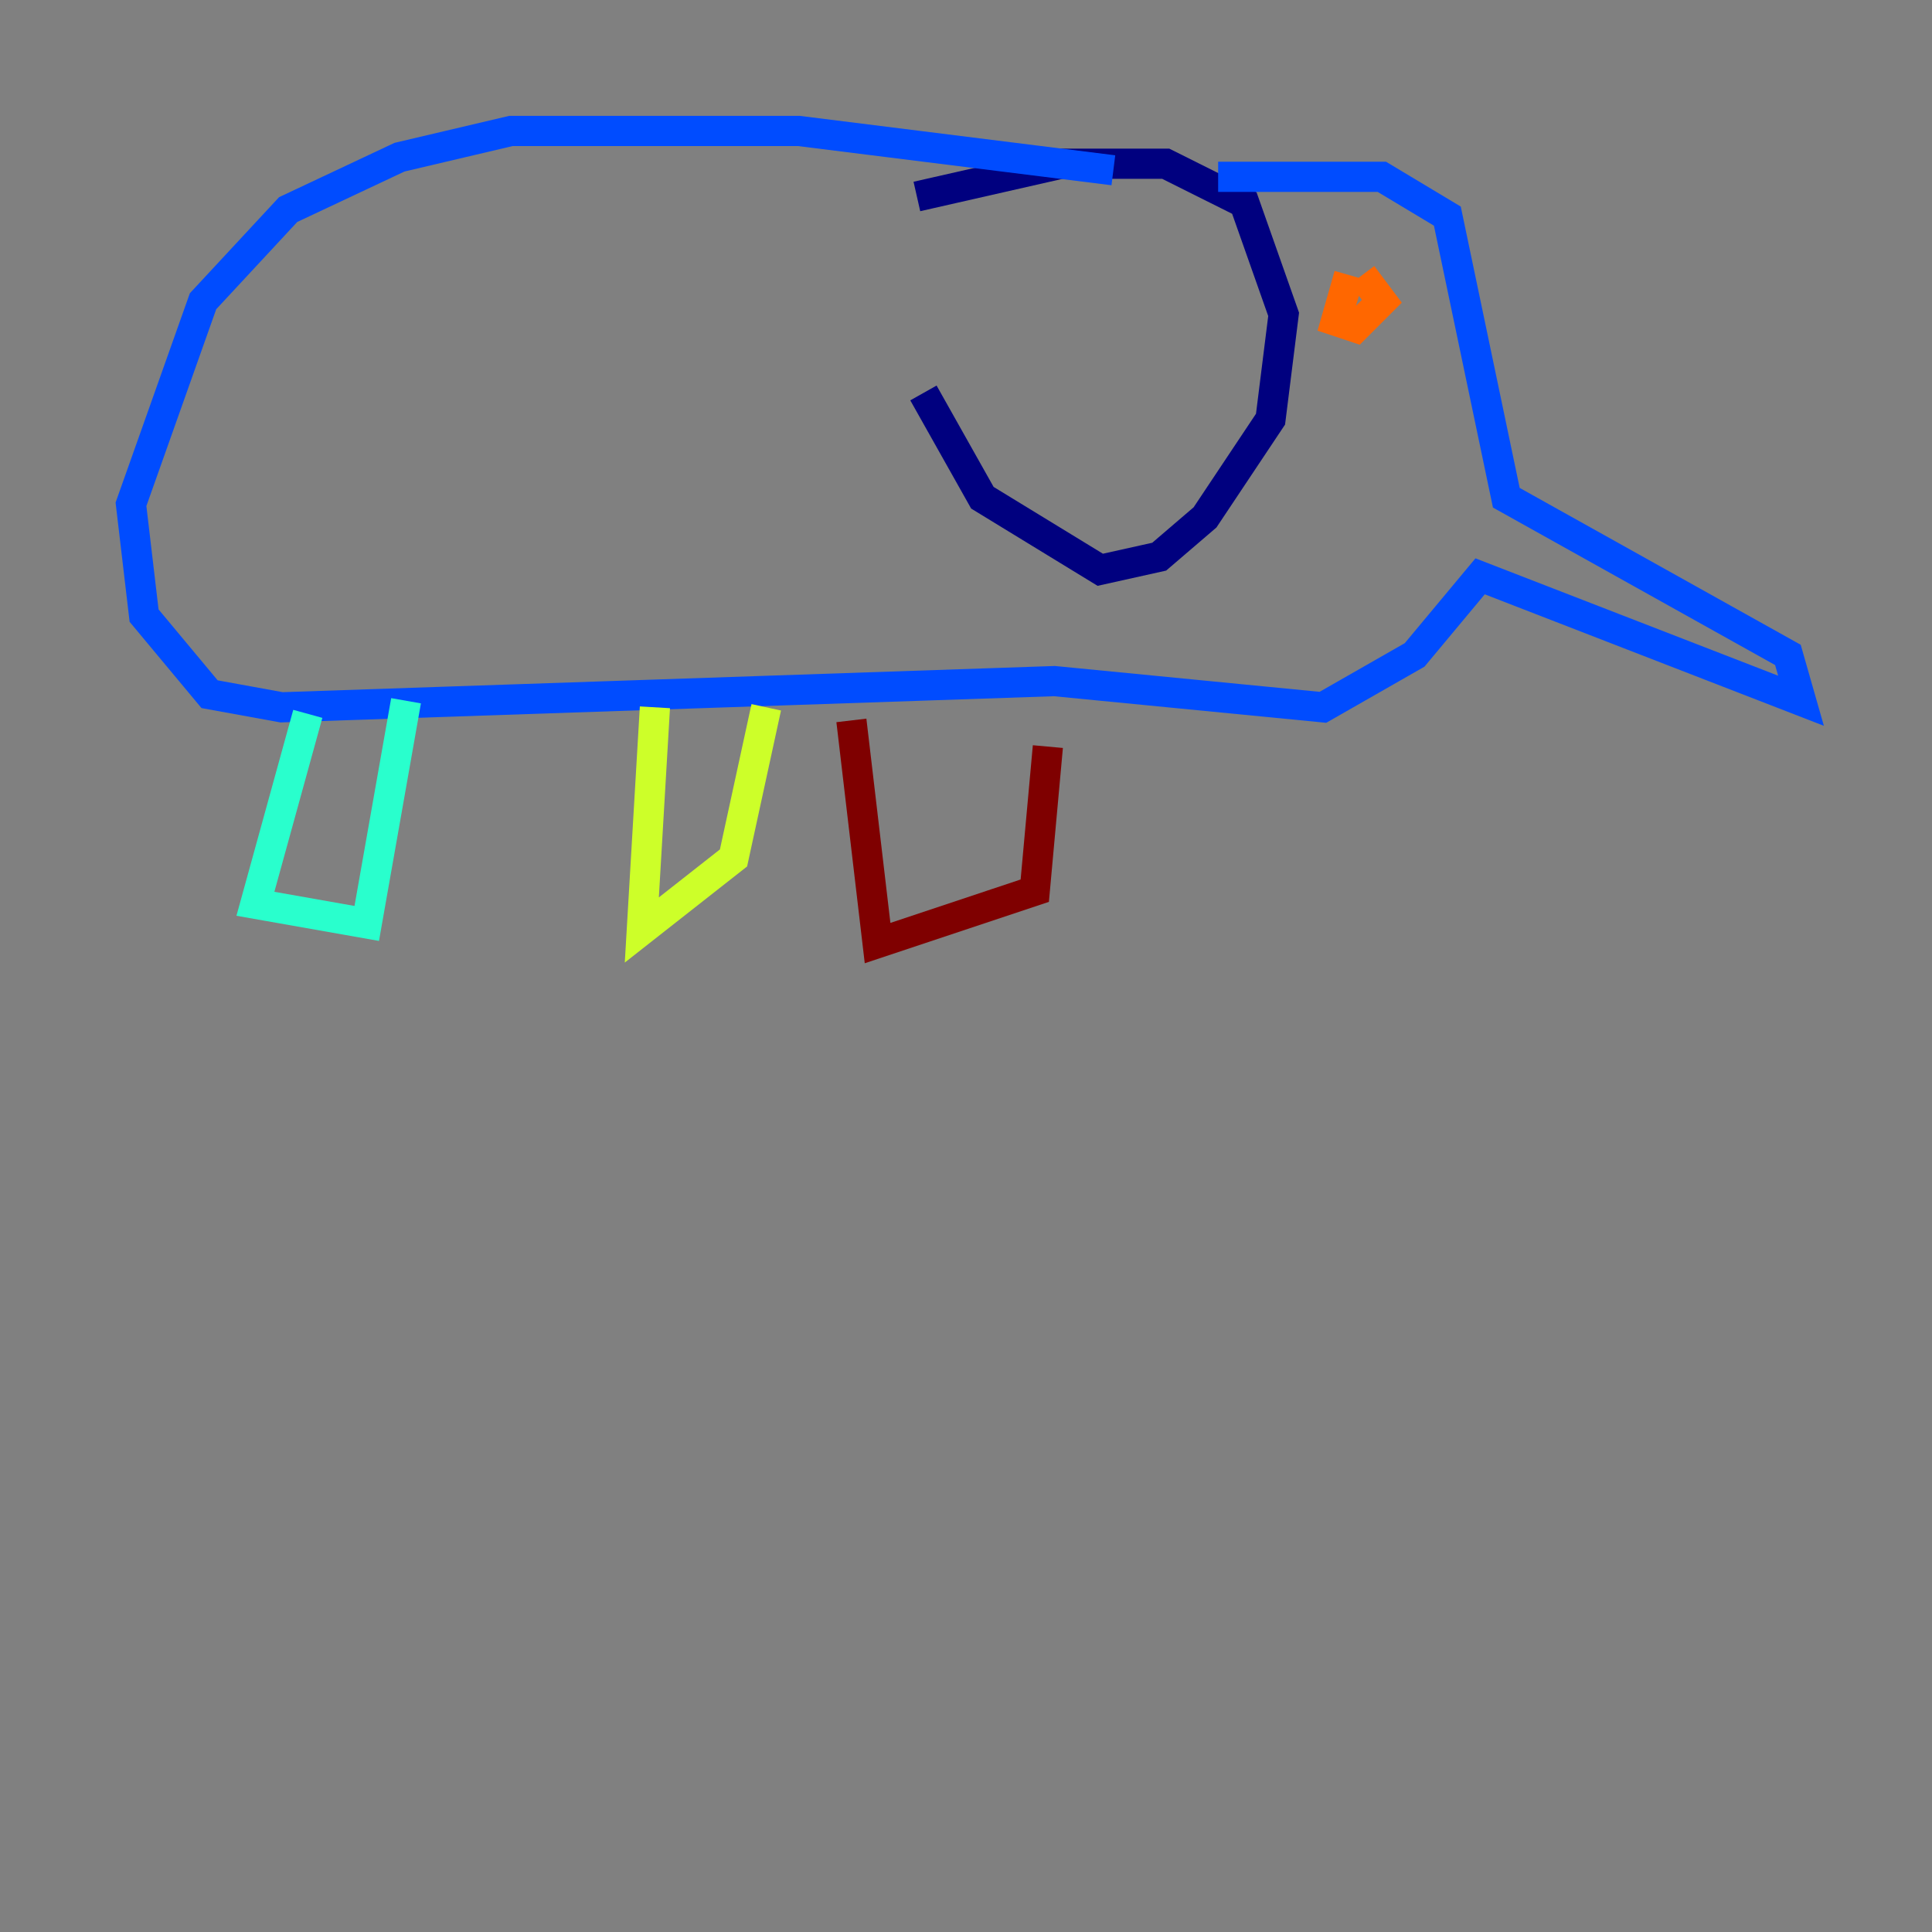 <?xml version="1.0" encoding="utf-8" ?>
<svg baseProfile="tiny" height="128" version="1.2" viewBox="0,0,128,128" width="128" xmlns="http://www.w3.org/2000/svg" xmlns:ev="http://www.w3.org/2001/xml-events" xmlns:xlink="http://www.w3.org/1999/xlink"><rect x="0" y="0" width="128" height="128" fill="#808080" stroke="none"/><defs /><polyline fill="none" points="60.746,13.017 70.291,10.848 77.234,10.848 82.441,13.451 85.044,20.827 84.176,27.77 79.837,34.278 76.8,36.881 72.895,37.749 65.085,32.976 61.18,26.034" stroke="#00007f" stroke-width="2" /><polyline fill="none" points="80.705,11.715 91.552,11.715 95.891,14.319 99.797,32.976 118.454,43.39 119.322,46.427 98.061,38.183 93.722,43.39 87.647,46.861 69.858,45.125 18.658,46.861 13.885,45.993 9.546,40.786 8.678,33.41 13.451,19.959 19.091,13.885 26.468,10.414 33.844,8.678 52.936,8.678 73.763,11.281" stroke="#004cff" stroke-width="2" /><polyline fill="none" points="20.393,47.295 16.922,59.878 24.298,61.18 26.902,46.427" stroke="#29ffcd" stroke-width="2" /><polyline fill="none" points="43.39,46.861 42.522,61.614 48.597,56.841 50.766,46.861" stroke="#cdff29" stroke-width="2" /><polyline fill="none" points="89.383,18.224 88.515,21.261 89.817,21.695 91.552,19.959 90.251,18.224" stroke="#ff6700" stroke-width="2" /><polyline fill="none" points="56.407,47.729 58.142,62.481 68.556,59.01 69.424,49.464" stroke="#7f0000" stroke-width="2" /></svg>
